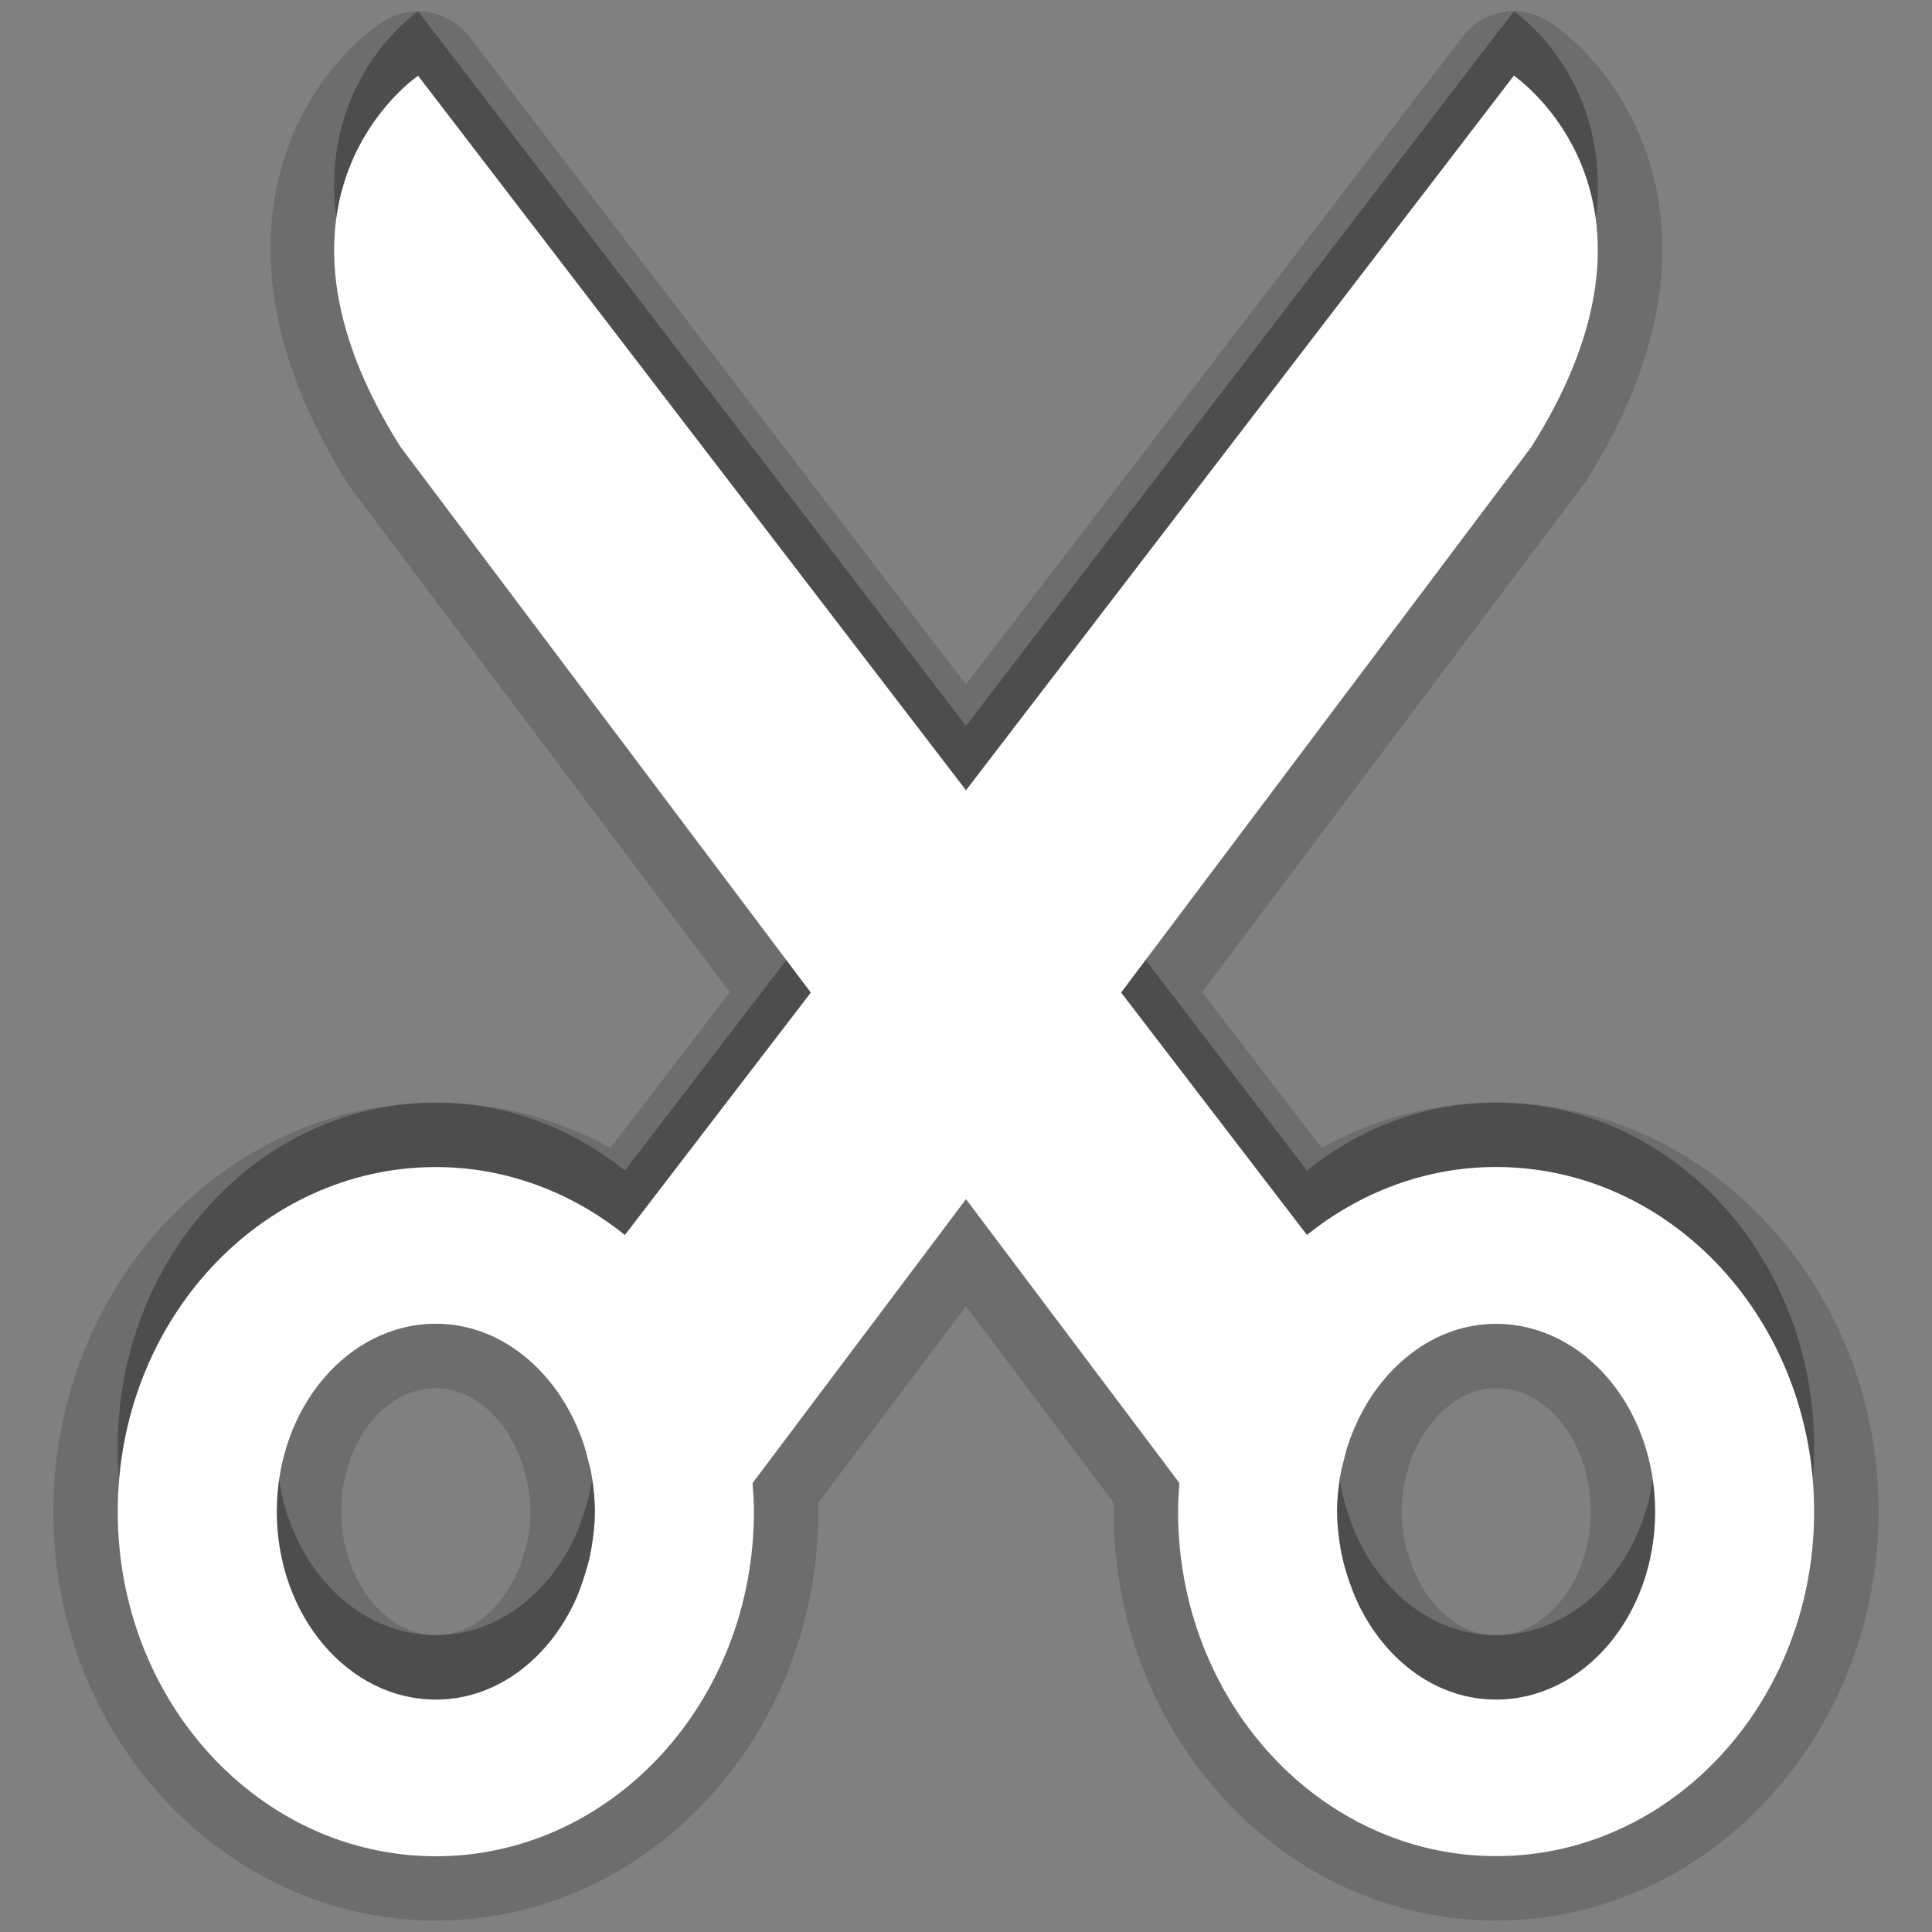 <?xml version="1.0" encoding="utf-8"?>
<!-- Generator: Adobe Illustrator 15.0.0, SVG Export Plug-In . SVG Version: 6.00 Build 0)  -->
<!DOCTYPE svg PUBLIC "-//W3C//DTD SVG 1.1//EN" "http://www.w3.org/Graphics/SVG/1.1/DTD/svg11.dtd">
<svg version="1.1" xmlns="http://www.w3.org/2000/svg" xmlns:xlink="http://www.w3.org/1999/xlink" x="0px" y="0px" width="30px"
	 height="30px" viewBox="0 0 30 30" enable-background="new 0 0 30 30" xml:space="preserve">
<rect x="0" y="0" width="30" height="30" fill="#808080" stroke="none"/>
<g id="DO_NOT_EDIT_-_BOUNDING_BOX">
	<rect id="BOUNDING_BOX" fill="none" width="30" height="30"/>
</g>
<g id="PLACE_YOUR_GRAPHIC_HERE">
	<g>
		<path opacity="0.3" d="M23.23,17.121c-1.1,0-2.113,0.396-2.936,1.055l-2.885-3.764l6.371-8.473
			c2.469-3.912-0.273-5.764-0.273-5.764L15,11.271L6.492,0.176c0,0-2.742,1.852-0.273,5.764l6.371,8.473l-2.887,3.764
			c-0.82-0.658-1.834-1.055-2.934-1.055c-2.73,0-4.941,2.396-4.941,5.352s2.211,5.35,4.941,5.35c2.725,0,4.938-2.395,4.938-5.35
			c0-0.15-0.01-0.299-0.021-0.445L15,17.621l3.313,4.406c-0.01,0.146-0.02,0.295-0.02,0.445c0,2.955,2.213,5.35,4.938,5.35
			c2.73,0,4.939-2.395,4.939-5.35S25.961,17.121,23.23,17.121z M9.195,22.971c-0.01,0.066-0.023,0.135-0.037,0.201
			c-0.016,0.078-0.039,0.154-0.061,0.23c-0.059,0.195-0.127,0.385-0.215,0.557c-0.432,0.854-1.213,1.432-2.113,1.432
			c-1.365,0-2.471-1.307-2.471-2.918c0-1.613,1.105-2.918,2.471-2.918c0.777,0,1.463,0.434,1.916,1.098
			c0.08,0.119,0.152,0.246,0.219,0.379c0.008,0.018,0.016,0.037,0.025,0.057c0.055,0.117,0.104,0.238,0.145,0.367
			c0.02,0.063,0.035,0.125,0.051,0.189c0.025,0.094,0.051,0.189,0.066,0.289c0.027,0.174,0.047,0.354,0.047,0.539
			C9.238,22.643,9.219,22.809,9.195,22.971z M23.23,25.391c-0.908,0-1.693-0.586-2.123-1.453c-0.082-0.166-0.148-0.344-0.203-0.527
			c-0.023-0.08-0.047-0.158-0.063-0.24c-0.016-0.064-0.027-0.133-0.037-0.197c-0.023-0.164-0.043-0.33-0.043-0.5
			c0-0.186,0.02-0.365,0.047-0.539c0.016-0.098,0.041-0.191,0.064-0.283c0.018-0.066,0.033-0.133,0.053-0.197
			c0.041-0.127,0.09-0.246,0.143-0.361l0.029-0.064c0.064-0.131,0.137-0.256,0.217-0.375c0.453-0.664,1.139-1.098,1.916-1.098
			c1.365,0,2.471,1.305,2.471,2.918C25.701,24.084,24.596,25.391,23.23,25.391z"/>
		<rect opacity="0.31" fill="none" width="30" height="30"/>
		<path opacity="0.15" d="M23.23,29.822c-3.274,0-5.938-2.849-5.938-6.35c0-0.045,0.001-0.09,0.002-0.135L15,20.285l-2.295,3.051
			c0.001,0.045,0.002,0.091,0.002,0.137c0,3.501-2.664,6.35-5.938,6.35c-3.276,0-5.941-2.849-5.941-6.35
			c0-3.502,2.666-6.352,5.941-6.352c0.953,0,1.874,0.241,2.71,0.703l1.854-2.418L5.419,7.541C3.011,3.73,4.706,1.175,5.933,0.347
			c0.171-0.116,0.366-0.171,0.559-0.171c0.301,0,0.598,0.136,0.794,0.392L15,10.628l7.714-10.061
			c0.196-0.256,0.493-0.392,0.795-0.392c0.192,0,0.388,0.056,0.559,0.171c1.227,0.828,2.922,3.383,0.56,7.126l-5.961,7.933
			l1.854,2.419c0.837-0.463,1.758-0.704,2.711-0.704c3.275,0,5.939,2.85,5.939,6.352C29.17,26.974,26.506,29.822,23.23,29.822z
			 M23.23,21.555c-0.406,0-0.804,0.241-1.09,0.661c-0.052,0.076-0.102,0.163-0.146,0.253c-0.055,0.12-0.089,0.203-0.118,0.292
			c0,0.003-0.036,0.143-0.037,0.146c-0.021,0.078-0.035,0.131-0.044,0.186c-0.019,0.121-0.034,0.249-0.034,0.381
			c0,0.122,0.016,0.241,0.033,0.358l0.019,0.104c0.02,0.093,0.033,0.136,0.046,0.18c0.042,0.139,0.087,0.264,0.145,0.38
			c0.278,0.562,0.736,0.896,1.227,0.896c0.797,0,1.471-0.878,1.471-1.918C24.701,22.415,24.041,21.555,23.23,21.555z M6.77,21.555
			c-0.811,0-1.471,0.86-1.471,1.918c0,1.04,0.673,1.918,1.471,1.918c0.485,0,0.941-0.33,1.221-0.883
			c0.063-0.124,0.109-0.257,0.149-0.393l0.038-0.14l0.028-0.15c0.016-0.113,0.032-0.231,0.032-0.353c0-0.132-0.015-0.26-0.035-0.384
			c-0.01-0.063-0.028-0.124-0.044-0.183l-0.04-0.153c-0.026-0.081-0.059-0.163-0.096-0.242c-0.061-0.126-0.111-0.216-0.168-0.301
			C7.573,21.796,7.175,21.555,6.77,21.555z"/>
		<path opacity="0.15" d="M23.23,18.121c-1.1,0-2.113,0.396-2.936,1.055l-2.885-3.764l6.371-8.473
			c2.469-3.912-0.273-5.764-0.273-5.764L15,12.271L6.492,1.176c0,0-2.742,1.852-0.273,5.764l6.371,8.473l-2.887,3.764
			c-0.82-0.658-1.834-1.055-2.934-1.055c-2.73,0-4.941,2.396-4.941,5.352s2.211,5.35,4.941,5.35c2.725,0,4.938-2.395,4.938-5.35
			c0-0.15-0.01-0.299-0.021-0.445L15,18.621l3.313,4.406c-0.01,0.146-0.02,0.295-0.02,0.445c0,2.955,2.213,5.35,4.938,5.35
			c2.73,0,4.939-2.395,4.939-5.35S25.961,18.121,23.23,18.121z M9.195,23.971c-0.01,0.066-0.023,0.135-0.037,0.201
			c-0.016,0.078-0.039,0.154-0.061,0.23c-0.059,0.195-0.127,0.385-0.215,0.557c-0.432,0.854-1.213,1.432-2.113,1.432
			c-1.365,0-2.471-1.307-2.471-2.918c0-1.613,1.105-2.918,2.471-2.918c0.777,0,1.463,0.434,1.916,1.098
			c0.08,0.119,0.152,0.246,0.219,0.379c0.008,0.018,0.016,0.037,0.025,0.057c0.055,0.117,0.104,0.238,0.145,0.367
			c0.02,0.063,0.035,0.125,0.051,0.189c0.025,0.094,0.051,0.189,0.066,0.289c0.027,0.174,0.047,0.354,0.047,0.539
			C9.238,23.643,9.219,23.809,9.195,23.971z M23.23,26.391c-0.908,0-1.693-0.586-2.123-1.453c-0.082-0.166-0.148-0.344-0.203-0.527
			c-0.023-0.08-0.047-0.158-0.063-0.24c-0.016-0.064-0.027-0.133-0.037-0.197c-0.023-0.164-0.043-0.33-0.043-0.5
			c0-0.186,0.02-0.365,0.047-0.539c0.016-0.098,0.041-0.191,0.064-0.283c0.018-0.066,0.033-0.133,0.053-0.197
			c0.041-0.127,0.09-0.246,0.143-0.361l0.029-0.064c0.064-0.131,0.137-0.256,0.217-0.375c0.453-0.664,1.139-1.098,1.916-1.098
			c1.365,0,2.471,1.305,2.471,2.918C25.701,25.084,24.596,26.391,23.23,26.391z"/>
		<path fill="#FFFFFF" d="M23.23,18.121c-1.1,0-2.113,0.396-2.936,1.055l-2.885-3.764l6.371-8.473
			c2.469-3.912-0.273-5.764-0.273-5.764L15,12.271L6.492,1.176c0,0-2.742,1.852-0.273,5.764l6.371,8.473l-2.887,3.764
			c-0.82-0.658-1.834-1.055-2.934-1.055c-2.73,0-4.941,2.396-4.941,5.352s2.211,5.35,4.941,5.35c2.725,0,4.938-2.395,4.938-5.35
			c0-0.15-0.01-0.299-0.021-0.445L15,18.621l3.313,4.406c-0.01,0.146-0.02,0.295-0.02,0.445c0,2.955,2.213,5.35,4.938,5.35
			c2.73,0,4.939-2.395,4.939-5.35S25.961,18.121,23.23,18.121z M9.195,23.971c-0.01,0.066-0.023,0.135-0.037,0.201
			c-0.016,0.078-0.039,0.154-0.061,0.23c-0.059,0.195-0.127,0.385-0.215,0.557c-0.432,0.854-1.213,1.432-2.113,1.432
			c-1.365,0-2.471-1.307-2.471-2.918c0-1.613,1.105-2.918,2.471-2.918c0.777,0,1.463,0.434,1.916,1.098
			c0.08,0.119,0.152,0.246,0.219,0.379c0.008,0.018,0.016,0.037,0.025,0.057c0.055,0.117,0.104,0.238,0.145,0.367
			c0.02,0.063,0.035,0.125,0.051,0.189c0.025,0.094,0.051,0.189,0.066,0.289c0.027,0.174,0.047,0.354,0.047,0.539
			C9.238,23.643,9.219,23.809,9.195,23.971z M23.23,26.391c-0.908,0-1.693-0.586-2.123-1.453c-0.082-0.166-0.148-0.344-0.203-0.527
			c-0.023-0.08-0.047-0.158-0.063-0.24c-0.016-0.064-0.027-0.133-0.037-0.197c-0.023-0.164-0.043-0.33-0.043-0.5
			c0-0.186,0.02-0.365,0.047-0.539c0.016-0.098,0.041-0.191,0.064-0.283c0.018-0.066,0.033-0.133,0.053-0.197
			c0.041-0.127,0.09-0.246,0.143-0.361l0.029-0.064c0.064-0.131,0.137-0.256,0.217-0.375c0.453-0.664,1.139-1.098,1.916-1.098
			c1.365,0,2.471,1.305,2.471,2.918C25.701,25.084,24.596,26.391,23.23,26.391z"/>
	</g>
</g>
</svg>
